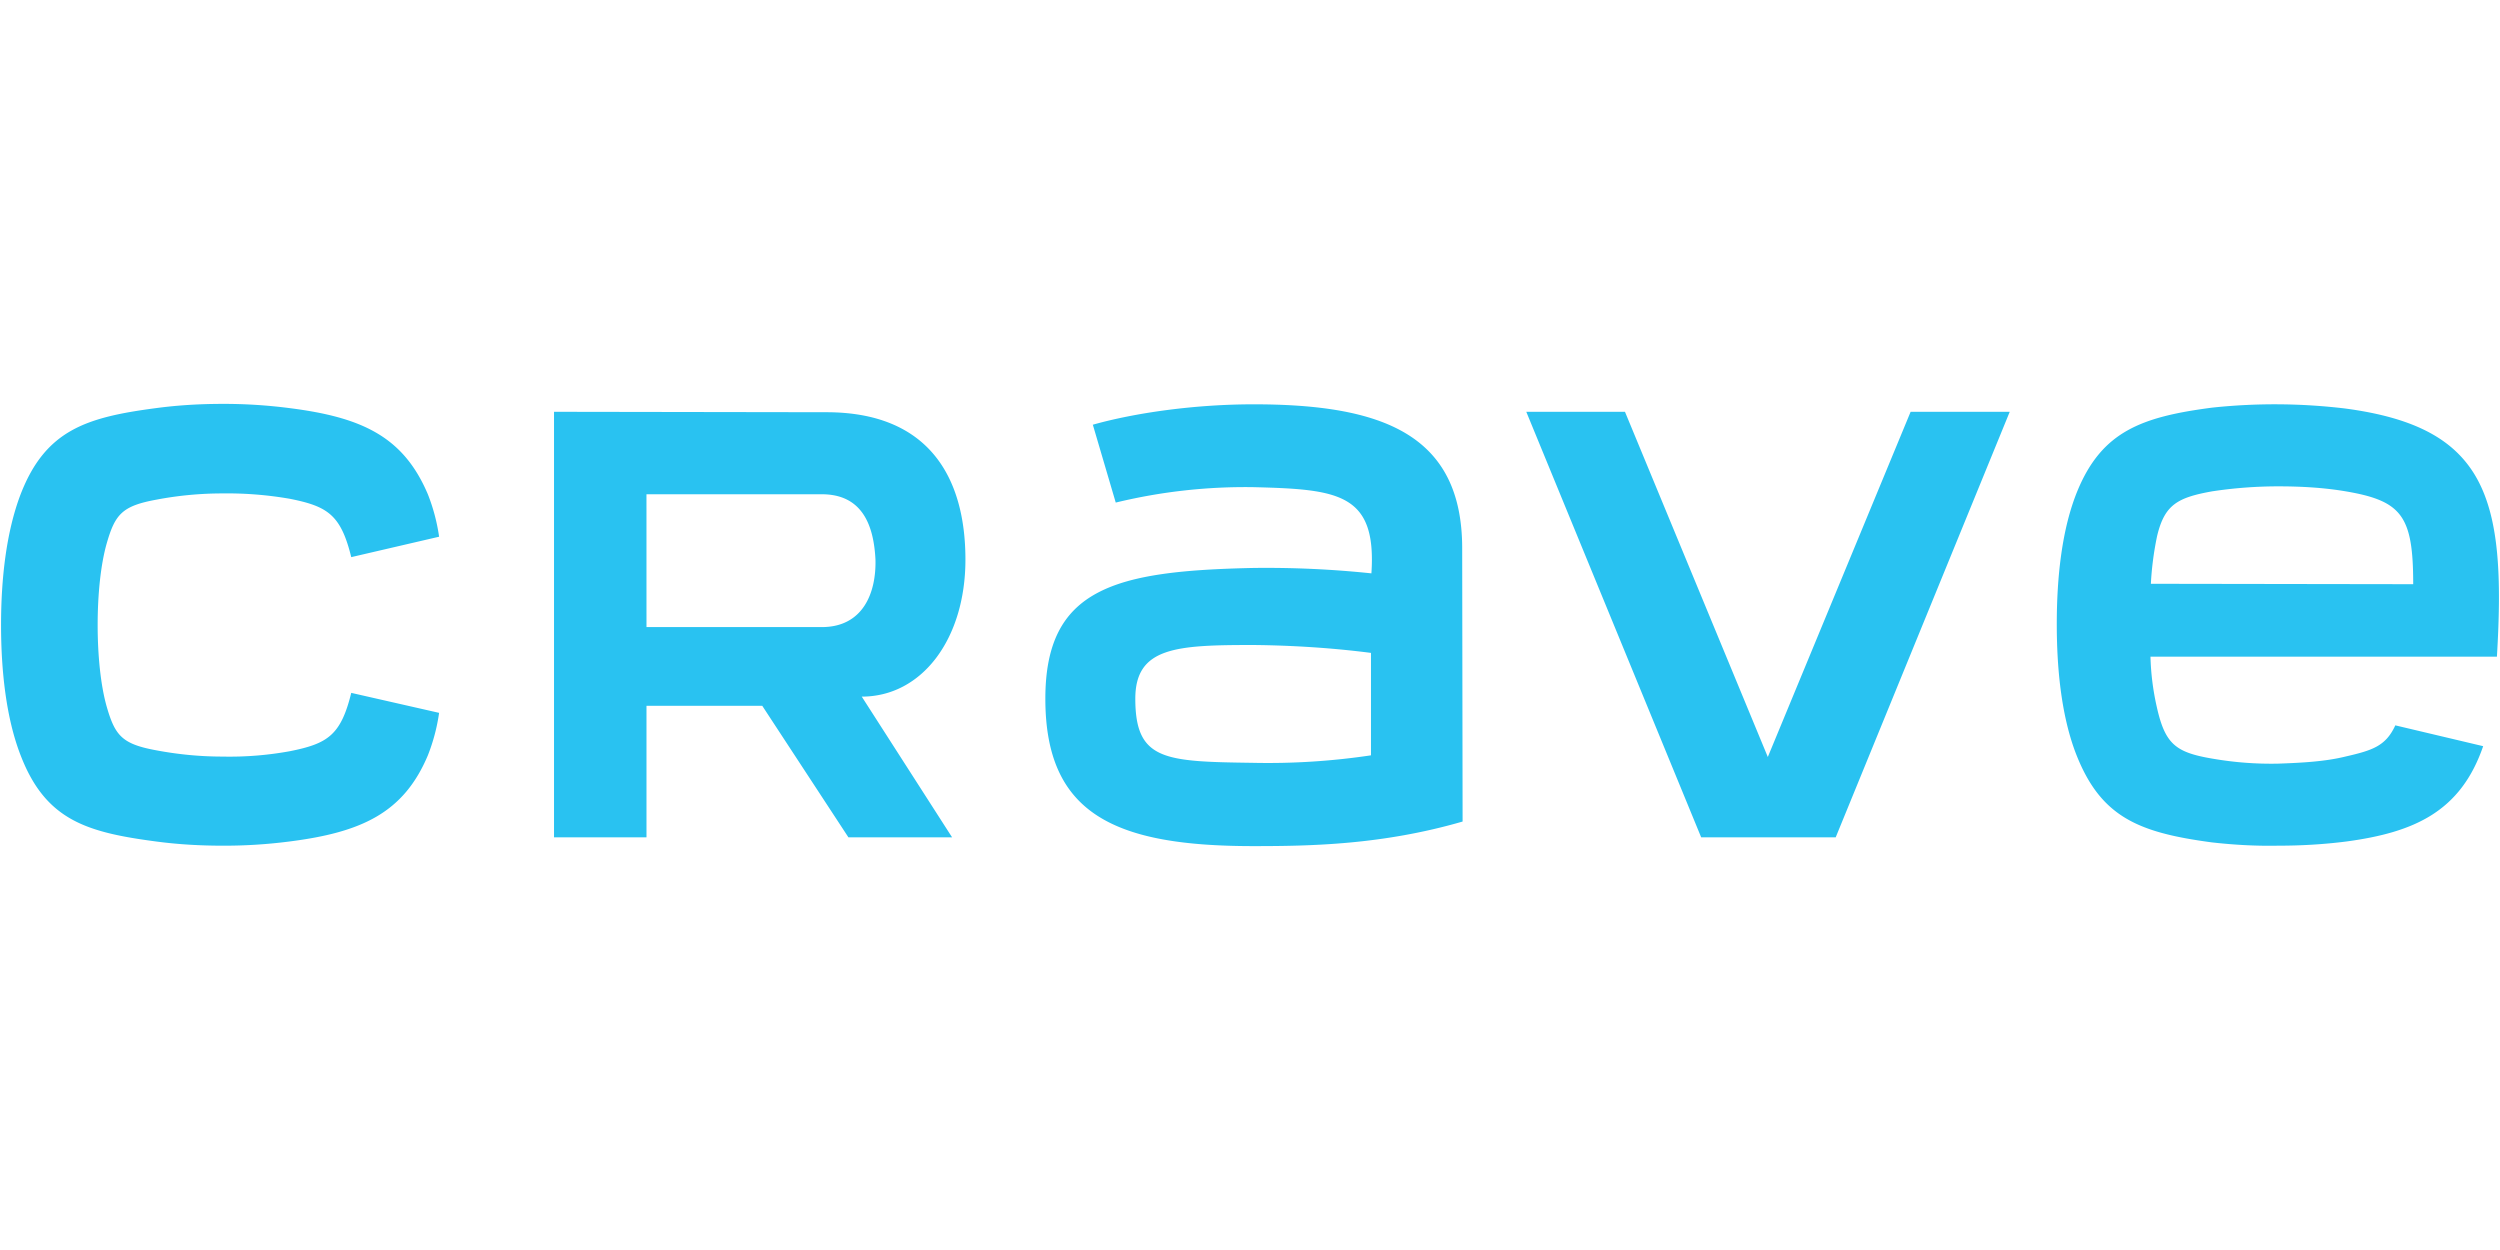 <svg xmlns="http://www.w3.org/2000/svg" width="128" height="64"><path fill="#29c2f1" d="M110.125 29.89c.043-.832.15-1.642.32-2.452.384-1.6 1.045-1.962 2.814-2.281 1.13-.171 2.26-.256 3.39-.256 1.151 0 2.324.064 3.454.256 2.878.49 3.453 1.257 3.453 4.754zm9.935-8.976a30.23 30.23 0 00-6.8-.043c-3.604.47-5.63 1.216-6.887 4.243-.81 1.961-1.066 4.456-1.066 6.843 0 2.175.213 4.52.917 6.46 1.258 3.39 3.198 4.2 7.014 4.712 1.13.128 2.26.192 3.39.17 1.172 0 2.323-.064 3.496-.213 3.496-.469 5.863-1.535 7.014-4.882l-4.498-1.066c-.49 1.066-1.173 1.28-2.559 1.599-1.044.256-2.238.32-3.453.362a17.576 17.576 0 01-3.347-.256c-1.898-.32-2.43-.746-2.857-2.664a13.124 13.124 0 01-.32-2.559h17.738c.49-8.165-.533-11.747-7.782-12.706zm-22.236.17l-7.312 17.674-7.313-17.673h-5.053l8.955 21.788h6.886l8.911-21.788zm-69.458 0v21.789H33.1v-6.737h5.927l4.413 6.737h5.308l-4.626-7.206c3.091 0 5.308-2.963 5.308-7.014 0-4.264-1.918-7.547-7.12-7.547zm4.733 4.222h8.975c2.111 0 2.665 1.641 2.75 3.347.043 1.705-.639 3.454-2.75 3.454H33.1zM.054 32c0 2.324.256 4.754 1.002 6.673 1.28 3.326 3.39 3.944 6.95 4.413 1.13.15 2.26.213 3.39.213a25.98 25.98 0 003.411-.213c3.71-.469 5.863-1.471 7.1-4.413a9.628 9.628 0 00.575-2.175l-4.498-1.023c-.533 2.175-1.216 2.601-3.134 2.985a17.162 17.162 0 01-3.454.277c-1.13 0-2.26-.107-3.39-.32-1.748-.32-2.11-.746-2.537-2.217C5.15 35.09 5 33.535 5 32c0-1.535.15-3.091.47-4.2.426-1.47.788-1.897 2.536-2.217 1.109-.213 2.26-.32 3.39-.32a18.72 18.72 0 013.454.277c1.918.384 2.6.81 3.134 2.985l4.498-1.045a9.628 9.628 0 00-.576-2.174c-1.257-2.964-3.39-3.944-7.099-4.413a26.17 26.17 0 00-3.411-.214c-1.13 0-2.26.064-3.39.214-3.56.469-5.67 1.108-6.95 4.413C.31 27.267.054 29.676.054 32zm74.81-3.923c0-5.841-4.094-7.376-10.682-7.376-2.984 0-6.033.426-8.229 1.044l1.173 3.987a28.107 28.107 0 017.056-.789c4.35.107 6.31.32 6.034 4.413a51.732 51.732 0 00-6.034-.277c-7.056.15-10.66 1.002-10.66 6.695 0 5.948 3.604 7.547 10.66 7.547 2.921 0 6.588-.064 10.703-1.258zm-4.67 5.351v5.245a35.57 35.57 0 01-6.033.384c-4.52-.064-6.033-.107-6.033-3.283 0-2.644 2.11-2.75 6.033-2.75 2.025.02 4.05.149 6.033.404z"/></svg>